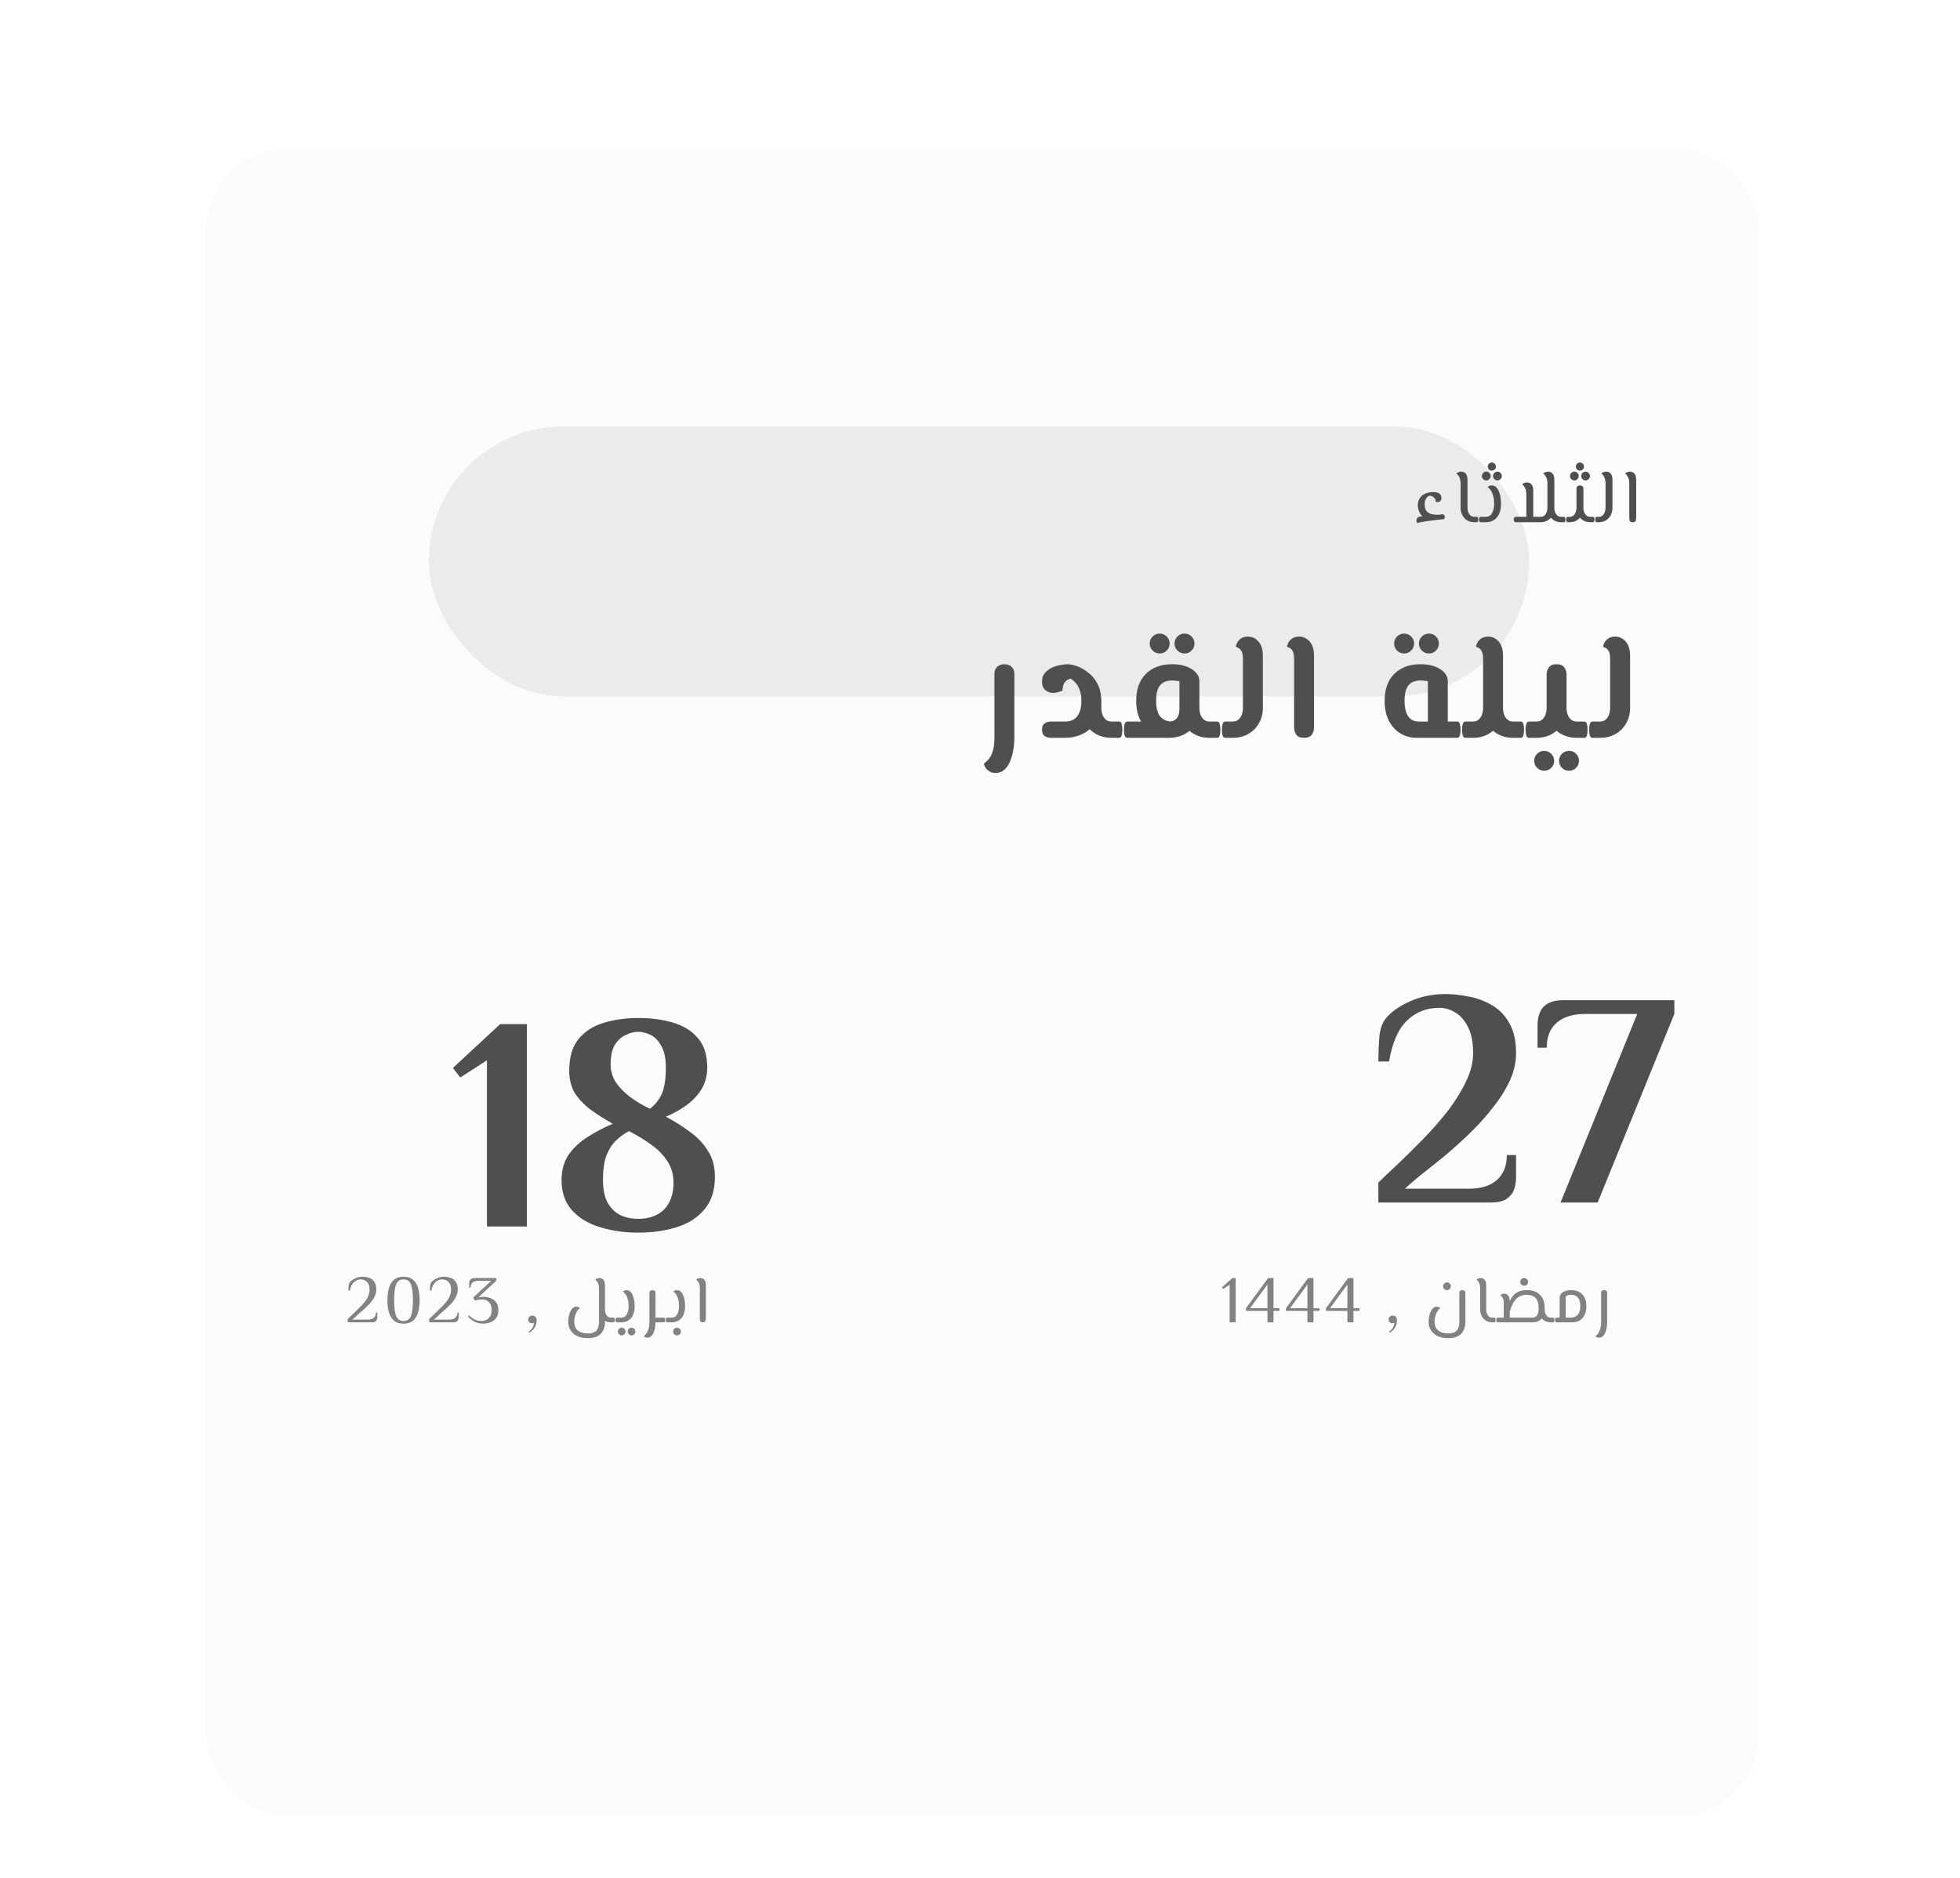 <svg width="409" height="392" viewBox="0 0 409 392" fill="none" xmlns="http://www.w3.org/2000/svg">
<g filter="url(#filter0_d_668_6198)">
<rect x="43" y="31" width="324" height="347.948" rx="17" fill="#FBFBFB"/>
</g>
<g filter="url(#filter1_f_668_6198)">
<rect x="89.488" y="89" width="229.617" height="56.348" rx="28.174" fill="#EBEBEB"/>
</g>
<path d="M207.766 161.328C207.232 161.328 206.784 161.211 206.422 160.976C206.059 160.741 205.782 160.464 205.59 160.144C205.419 159.845 205.334 159.589 205.334 159.376C205.782 159.035 206.166 158.651 206.486 158.224C206.806 157.797 207.051 157.243 207.222 156.56C207.414 155.899 207.51 155.045 207.51 154V140.624C207.51 140.005 207.702 139.525 208.086 139.184C208.491 138.821 208.992 138.64 209.59 138.64C210.208 138.64 210.71 138.821 211.094 139.184C211.478 139.525 211.67 140.005 211.67 140.624V154C211.67 154.939 211.584 155.845 211.414 156.72C211.264 157.595 211.03 158.373 210.71 159.056C210.411 159.76 210.016 160.315 209.526 160.72C209.035 161.125 208.448 161.328 207.766 161.328ZM231.932 154C230.738 154 229.66 153.733 228.7 153.2C227.762 152.667 227.015 151.931 226.46 150.992C225.927 150.053 225.66 148.997 225.66 147.824V146.416H229.82V147.824C229.82 148.251 229.895 148.688 230.044 149.136C230.194 149.563 230.428 149.915 230.748 150.192C231.068 150.469 231.463 150.608 231.932 150.608H233.564V154H231.932ZM219.228 154C218.802 154 218.396 153.883 218.012 153.648C217.628 153.392 217.436 152.944 217.436 152.304C217.436 151.664 217.628 151.227 218.012 150.992C218.396 150.736 218.802 150.608 219.228 150.608H222.3C223.388 150.608 224.22 150.235 224.796 149.488C225.372 148.72 225.66 147.664 225.66 146.32C225.66 145.317 225.522 144.496 225.244 143.856C224.988 143.216 224.668 142.715 224.284 142.352C223.922 141.989 223.58 141.733 223.26 141.584L223.836 141.712C223.623 141.627 223.346 141.648 223.004 141.776C222.684 141.904 222.386 142.16 222.108 142.544C221.852 142.928 221.724 143.472 221.724 144.176C221.49 144.261 221.17 144.357 220.764 144.464C220.38 144.571 220.028 144.624 219.708 144.624C219.154 144.624 218.631 144.432 218.14 144.048C217.671 143.664 217.436 143.067 217.436 142.256C217.436 141.509 217.65 140.901 218.076 140.432C218.503 139.941 219.015 139.568 219.612 139.312C220.231 139.056 220.828 138.885 221.404 138.8C221.98 138.693 222.418 138.64 222.716 138.64C223.292 138.64 223.975 138.779 224.764 139.056C225.554 139.333 226.332 139.781 227.1 140.4C227.89 140.997 228.54 141.797 229.052 142.8C229.564 143.781 229.82 144.997 229.82 146.448C229.82 148.112 229.458 149.509 228.732 150.64C228.028 151.749 227.1 152.592 225.948 153.168C224.818 153.723 223.602 154 222.3 154H219.228ZM233.564 154V150.608C233.799 150.608 233.959 150.768 234.044 151.088C234.151 151.387 234.204 151.792 234.204 152.304C234.204 152.816 234.151 153.232 234.044 153.552C233.959 153.851 233.799 154 233.564 154ZM252.391 154C251.196 154 250.119 153.733 249.159 153.2C248.22 152.667 247.474 151.931 246.919 150.992C246.386 150.053 246.119 148.997 246.119 147.824H250.279C250.279 148.251 250.354 148.688 250.503 149.136C250.652 149.563 250.887 149.915 251.207 150.192C251.527 150.469 251.922 150.608 252.391 150.608H254.023V154H252.391ZM235.175 154V150.608H243.879C244.604 150.608 245.159 150.384 245.543 149.936C245.927 149.488 246.119 148.837 246.119 147.984V142.192C245.97 142.149 245.756 142.117 245.479 142.096C245.202 142.053 244.903 142.032 244.583 142.032C243.474 142.032 242.642 142.363 242.087 143.024C241.532 143.685 241.255 144.773 241.255 146.288C241.255 147.653 241.5 148.688 241.991 149.392C242.503 150.096 243.25 150.501 244.231 150.608L243.815 153.968C242.578 153.84 241.447 153.488 240.423 152.912C239.42 152.315 238.61 151.472 237.991 150.384C237.394 149.275 237.095 147.909 237.095 146.288C237.095 143.877 237.767 142 239.111 140.656C240.476 139.312 242.3 138.64 244.583 138.64C246.268 138.64 247.634 138.981 248.679 139.664C249.746 140.325 250.279 141.168 250.279 142.192V147.984C250.279 149.136 250.002 150.171 249.447 151.088C248.914 151.984 248.167 152.699 247.207 153.232C246.247 153.744 245.138 154 243.879 154H235.175ZM235.175 154C234.962 154 234.802 153.851 234.695 153.552C234.588 153.232 234.535 152.816 234.535 152.304C234.535 151.792 234.588 151.387 234.695 151.088C234.802 150.768 234.962 150.608 235.175 150.608V154ZM254.023 154V150.608C254.258 150.608 254.418 150.768 254.503 151.088C254.61 151.387 254.663 151.792 254.663 152.304C254.663 152.816 254.61 153.232 254.503 153.552C254.418 153.851 254.258 154 254.023 154ZM247.175 136.4C246.62 136.4 246.13 136.197 245.703 135.792C245.298 135.387 245.095 134.896 245.095 134.32C245.095 133.744 245.298 133.253 245.703 132.848C246.13 132.443 246.62 132.24 247.175 132.24C247.772 132.24 248.263 132.443 248.647 132.848C249.052 133.253 249.255 133.744 249.255 134.32C249.255 134.896 249.052 135.387 248.647 135.792C248.263 136.197 247.772 136.4 247.175 136.4ZM241.991 136.4C241.436 136.4 240.946 136.197 240.519 135.792C240.114 135.387 239.911 134.896 239.911 134.32C239.911 133.744 240.114 133.253 240.519 132.848C240.946 132.443 241.436 132.24 241.991 132.24C242.567 132.24 243.058 132.443 243.463 132.848C243.868 133.253 244.071 133.744 244.071 134.32C244.071 134.896 243.868 135.387 243.463 135.792C243.058 136.197 242.567 136.4 241.991 136.4ZM255.619 154V150.608H257.251C257.741 150.608 258.136 150.469 258.435 150.192C258.755 149.915 258.989 149.563 259.139 149.136C259.288 148.688 259.363 148.251 259.363 147.824V137.584C259.363 136.816 259.267 136.261 259.075 135.92C258.883 135.579 258.669 135.355 258.435 135.248C258.2 135.141 258.019 135.056 257.891 134.992C257.891 134.8 257.965 134.544 258.115 134.224C258.285 133.883 258.552 133.573 258.915 133.296C259.299 133.019 259.8 132.88 260.419 132.88C261.059 132.88 261.603 133.051 262.051 133.392C262.52 133.712 262.883 134.16 263.139 134.736C263.395 135.312 263.523 135.973 263.523 136.72V147.824C263.523 148.997 263.245 150.053 262.691 150.992C262.157 151.931 261.421 152.667 260.483 153.2C259.544 153.733 258.467 154 257.251 154H255.619ZM255.619 154C255.405 154 255.245 153.851 255.139 153.552C255.032 153.232 254.979 152.816 254.979 152.304C254.979 151.792 255.032 151.387 255.139 151.088C255.245 150.768 255.405 150.608 255.619 150.608V154ZM272.121 154C271.331 154 270.787 153.776 270.489 153.328C270.19 152.859 270.041 152.357 270.041 151.824V137.584C270.041 136.816 269.945 136.261 269.753 135.92C269.561 135.579 269.347 135.355 269.113 135.248C268.878 135.141 268.697 135.056 268.569 134.992C268.569 134.821 268.643 134.565 268.793 134.224C268.963 133.883 269.23 133.573 269.593 133.296C269.977 133.019 270.489 132.88 271.129 132.88C271.747 132.88 272.281 133.051 272.729 133.392C273.198 133.712 273.561 134.16 273.817 134.736C274.073 135.312 274.201 135.973 274.201 136.72V151.888C274.201 152.379 274.051 152.859 273.753 153.328C273.454 153.776 272.91 154 272.121 154ZM295.653 154C294.415 154 293.285 153.701 292.261 153.104C291.237 152.485 290.426 151.6 289.829 150.448C289.231 149.296 288.933 147.909 288.933 146.288C288.933 143.877 289.605 142 290.949 140.656C292.314 139.312 294.138 138.64 296.421 138.64C298.106 138.64 299.471 138.981 300.517 139.664C301.583 140.325 302.117 141.168 302.117 142.192V154H297.957V142.192C297.807 142.149 297.594 142.117 297.317 142.096C297.039 142.053 296.741 142.032 296.421 142.032C295.311 142.032 294.479 142.363 293.925 143.024C293.37 143.685 293.093 144.773 293.093 146.288C293.093 147.653 293.338 148.72 293.829 149.488C294.341 150.235 295.087 150.608 296.069 150.608H304.133V154H295.653ZM304.133 154V150.608C304.367 150.608 304.527 150.768 304.613 151.088C304.719 151.387 304.773 151.792 304.773 152.304C304.773 152.816 304.719 153.232 304.613 153.552C304.527 153.851 304.367 154 304.133 154ZM298.181 136.4C297.626 136.4 297.135 136.197 296.709 135.792C296.303 135.387 296.101 134.896 296.101 134.32C296.101 133.744 296.303 133.253 296.709 132.848C297.135 132.443 297.626 132.24 298.181 132.24C298.778 132.24 299.269 132.443 299.653 132.848C300.058 133.253 300.261 133.744 300.261 134.32C300.261 134.896 300.058 135.387 299.653 135.792C299.269 136.197 298.778 136.4 298.181 136.4ZM292.997 136.4C292.442 136.4 291.951 136.197 291.525 135.792C291.119 135.387 290.917 134.896 290.917 134.32C290.917 133.744 291.119 133.253 291.525 132.848C291.951 132.443 292.442 132.24 292.997 132.24C293.573 132.24 294.063 132.443 294.469 132.848C294.874 133.253 295.077 133.744 295.077 134.32C295.077 134.896 294.874 135.387 294.469 135.792C294.063 136.197 293.573 136.4 292.997 136.4ZM315.754 154C314.559 154 313.482 153.733 312.522 153.2C311.583 152.667 310.836 151.931 310.282 150.992C309.748 150.053 309.482 148.997 309.482 147.824H313.642C313.642 148.251 313.716 148.688 313.866 149.136C314.015 149.563 314.25 149.915 314.57 150.192C314.89 150.469 315.284 150.608 315.754 150.608H317.386V154H315.754ZM305.738 154V150.608H307.37C307.86 150.608 308.255 150.469 308.554 150.192C308.874 149.915 309.108 149.563 309.258 149.136C309.407 148.688 309.482 148.251 309.482 147.824V137.584C309.482 136.816 309.386 136.261 309.194 135.92C309.002 135.579 308.788 135.355 308.554 135.248C308.319 135.141 308.138 135.056 308.01 134.992C308.01 134.8 308.084 134.544 308.234 134.224C308.404 133.883 308.671 133.573 309.034 133.296C309.418 133.019 309.919 132.88 310.538 132.88C311.178 132.88 311.722 133.051 312.17 133.392C312.639 133.712 313.002 134.16 313.258 134.736C313.514 135.312 313.642 135.973 313.642 136.72V147.824C313.642 148.997 313.364 150.053 312.81 150.992C312.276 151.931 311.54 152.667 310.602 153.2C309.663 153.733 308.586 154 307.37 154H305.738ZM305.738 154C305.524 154 305.364 153.851 305.258 153.552C305.151 153.232 305.098 152.816 305.098 152.304C305.098 151.792 305.151 151.387 305.258 151.088C305.364 150.768 305.524 150.608 305.738 150.608V154ZM317.386 154V150.608C317.62 150.608 317.78 150.768 317.866 151.088C317.972 151.387 318.026 151.792 318.026 152.304C318.026 152.816 317.972 153.232 317.866 153.552C317.78 153.851 317.62 154 317.386 154ZM318.994 154V150.608H320.626C321.116 150.608 321.511 150.469 321.81 150.192C322.13 149.915 322.364 149.563 322.514 149.136C322.663 148.688 322.738 148.251 322.738 147.824V140.752C322.738 140.261 322.887 139.792 323.186 139.344C323.484 138.875 324.028 138.64 324.818 138.64C325.607 138.64 326.151 138.875 326.45 139.344C326.748 139.792 326.898 140.261 326.898 140.752V147.824C326.898 148.997 326.62 150.053 326.066 150.992C325.532 151.931 324.796 152.667 323.858 153.2C322.919 153.733 321.842 154 320.626 154H318.994ZM329.01 154C327.815 154 326.738 153.733 325.778 153.2C324.839 152.667 324.092 151.931 323.538 150.992C323.004 150.053 322.738 148.997 322.738 147.824H326.898C326.898 148.251 326.972 148.688 327.122 149.136C327.271 149.563 327.506 149.915 327.826 150.192C328.146 150.469 328.54 150.608 329.01 150.608H330.642V154H329.01ZM330.642 154V150.608C330.876 150.608 331.036 150.768 331.122 151.088C331.228 151.387 331.282 151.792 331.282 152.304C331.282 152.816 331.228 153.232 331.122 153.552C331.036 153.851 330.876 154 330.642 154ZM318.994 154C318.78 154 318.62 153.851 318.514 153.552C318.407 153.232 318.354 152.816 318.354 152.304C318.354 151.792 318.407 151.387 318.514 151.088C318.62 150.768 318.78 150.608 318.994 150.608V154ZM327.41 160.88C326.855 160.88 326.364 160.677 325.938 160.272C325.532 159.867 325.33 159.376 325.33 158.8C325.33 158.224 325.532 157.733 325.938 157.328C326.364 156.923 326.855 156.72 327.41 156.72C328.007 156.72 328.498 156.923 328.882 157.328C329.287 157.733 329.49 158.224 329.49 158.8C329.49 159.376 329.287 159.867 328.882 160.272C328.498 160.677 328.007 160.88 327.41 160.88ZM322.226 160.88C321.671 160.88 321.18 160.677 320.754 160.272C320.348 159.867 320.146 159.376 320.146 158.8C320.146 158.224 320.348 157.733 320.754 157.328C321.18 156.923 321.671 156.72 322.226 156.72C322.802 156.72 323.292 156.923 323.698 157.328C324.103 157.733 324.306 158.224 324.306 158.8C324.306 159.376 324.103 159.867 323.698 160.272C323.292 160.677 322.802 160.88 322.226 160.88ZM332.25 154V150.608H333.882C334.373 150.608 334.767 150.469 335.066 150.192C335.386 149.915 335.621 149.563 335.77 149.136C335.919 148.688 335.994 148.251 335.994 147.824V137.584C335.994 136.816 335.898 136.261 335.706 135.92C335.514 135.579 335.301 135.355 335.066 135.248C334.831 135.141 334.65 135.056 334.522 134.992C334.522 134.8 334.597 134.544 334.746 134.224C334.917 133.883 335.183 133.573 335.546 133.296C335.93 133.019 336.431 132.88 337.05 132.88C337.69 132.88 338.234 133.051 338.682 133.392C339.151 133.712 339.514 134.16 339.77 134.736C340.026 135.312 340.154 135.973 340.154 136.72V147.824C340.154 148.997 339.877 150.053 339.322 150.992C338.789 151.931 338.053 152.667 337.114 153.2C336.175 153.733 335.098 154 333.882 154H332.25ZM332.25 154C332.037 154 331.877 153.851 331.77 153.552C331.663 153.232 331.61 152.816 331.61 152.304C331.61 151.792 331.663 151.387 331.77 151.088C331.877 150.768 332.037 150.608 332.25 150.608V154Z" fill="#4F4F4F"/>
<path d="M295.785 109.208C295.582 108.92 295.513 108.669 295.577 108.456C295.641 108.232 295.774 108.061 295.977 107.944C296.19 107.827 296.42 107.784 296.665 107.816C296.91 107.837 297.118 107.96 297.289 108.184L297.113 108.04C296.964 107.955 296.788 107.789 296.585 107.544C296.393 107.288 296.222 106.979 296.073 106.616C295.934 106.243 295.865 105.843 295.865 105.416C295.865 105.032 295.934 104.675 296.073 104.344C296.222 104.013 296.43 103.725 296.697 103.48C296.964 103.235 297.294 103.048 297.689 102.92C298.084 102.781 298.526 102.712 299.017 102.712C299.561 102.712 299.956 102.781 300.201 102.92C300.457 103.059 300.617 103.224 300.681 103.416C300.756 103.597 300.793 103.752 300.793 103.88C300.793 104.2 300.713 104.435 300.553 104.584C300.393 104.723 300.212 104.797 300.009 104.808C299.817 104.819 299.673 104.781 299.577 104.696C299.588 104.408 299.513 104.173 299.353 103.992C299.204 103.8 299.022 103.661 298.809 103.576C298.596 103.48 298.398 103.432 298.217 103.432H298.505C298.345 103.432 298.169 103.496 297.977 103.624C297.796 103.752 297.636 103.949 297.497 104.216C297.358 104.483 297.289 104.84 297.289 105.288C297.289 105.885 297.417 106.344 297.673 106.664C297.94 106.973 298.27 107.181 298.665 107.288C299.06 107.395 299.444 107.448 299.817 107.448C300.062 107.448 300.281 107.437 300.473 107.416C300.665 107.384 300.804 107.357 300.889 107.336C301.113 107.336 301.268 107.389 301.353 107.496C301.449 107.603 301.497 107.725 301.497 107.864C301.508 107.992 301.481 108.109 301.417 108.216C301.364 108.323 301.294 108.376 301.209 108.376C300.846 108.408 300.462 108.445 300.057 108.488C299.662 108.531 299.268 108.579 298.873 108.632C298.489 108.675 298.121 108.723 297.769 108.776C297.417 108.829 297.097 108.883 296.809 108.936C296.521 108.979 296.286 109.021 296.105 109.064C295.934 109.117 295.828 109.165 295.785 109.208ZM307.652 109C307.097 109 306.601 108.872 306.164 108.616C305.737 108.349 305.401 107.992 305.156 107.544C304.911 107.085 304.788 106.568 304.788 105.992V100.808C304.788 100.477 304.74 100.179 304.644 99.912C304.559 99.645 304.447 99.421 304.308 99.24C304.169 99.059 304.036 98.925 303.908 98.84C303.951 98.787 304.02 98.728 304.116 98.664C304.223 98.6 304.351 98.547 304.5 98.504C304.649 98.461 304.804 98.44 304.964 98.44C305.167 98.44 305.364 98.493 305.556 98.6C305.748 98.696 305.908 98.872 306.036 99.128C306.164 99.384 306.228 99.747 306.228 100.216V105.992C306.228 106.291 306.276 106.584 306.372 106.872C306.479 107.16 306.639 107.4 306.852 107.592C307.065 107.784 307.332 107.88 307.652 107.88H308.148V109H307.652ZM308.148 109V107.88C308.276 107.88 308.361 107.928 308.404 108.024C308.447 108.12 308.468 108.259 308.468 108.44C308.468 108.611 308.447 108.749 308.404 108.856C308.361 108.952 308.276 109 308.148 109ZM308.955 109V107.88H310.027C310.368 107.88 310.651 107.8 310.875 107.64C311.099 107.48 311.27 107.277 311.387 107.032C311.515 106.787 311.606 106.531 311.659 106.264C311.723 105.997 311.76 105.757 311.771 105.544C311.782 105.32 311.787 105.16 311.787 105.064C311.787 104.776 311.76 104.435 311.707 104.04C311.654 103.645 311.531 103.235 311.339 102.808C311.158 102.381 310.854 101.992 310.427 101.64C310.48 101.587 310.544 101.539 310.619 101.496C310.704 101.443 310.8 101.4 310.907 101.368C311.014 101.336 311.136 101.32 311.275 101.32C311.648 101.32 311.958 101.443 312.203 101.688C312.459 101.933 312.662 102.253 312.811 102.648C312.96 103.032 313.067 103.443 313.131 103.88C313.195 104.317 313.227 104.723 313.227 105.096C313.227 106.323 312.944 107.283 312.379 107.976C311.814 108.659 311.03 109 310.027 109H308.955ZM308.955 109C308.827 109 308.742 108.952 308.699 108.856C308.656 108.749 308.635 108.611 308.635 108.44C308.635 108.259 308.656 108.12 308.699 108.024C308.742 107.928 308.827 107.88 308.955 107.88V109ZM312.475 100.28C312.23 100.28 312.016 100.189 311.835 100.008C311.654 99.827 311.563 99.608 311.563 99.352C311.563 99.107 311.654 98.893 311.835 98.712C312.016 98.531 312.23 98.44 312.475 98.44C312.731 98.44 312.944 98.531 313.115 98.712C313.296 98.893 313.387 99.107 313.387 99.352C313.387 99.608 313.296 99.827 313.115 100.008C312.944 100.189 312.731 100.28 312.475 100.28ZM310.139 100.28C309.894 100.28 309.68 100.189 309.499 100.008C309.318 99.827 309.227 99.608 309.227 99.352C309.227 99.107 309.318 98.893 309.499 98.712C309.68 98.531 309.894 98.44 310.139 98.44C310.395 98.44 310.608 98.531 310.779 98.712C310.96 98.893 311.051 99.107 311.051 99.352C311.051 99.608 310.96 99.827 310.779 100.008C310.608 100.189 310.395 100.28 310.139 100.28ZM311.307 98.232C311.072 98.232 310.87 98.152 310.699 97.992C310.539 97.821 310.459 97.619 310.459 97.384C310.459 97.149 310.539 96.952 310.699 96.792C310.87 96.621 311.072 96.536 311.307 96.536C311.542 96.536 311.739 96.621 311.899 96.792C312.07 96.952 312.155 97.149 312.155 97.384C312.155 97.619 312.07 97.821 311.899 97.992C311.739 98.152 311.542 98.232 311.307 98.232ZM325.771 109C325.217 109 324.721 108.872 324.283 108.616C323.857 108.349 323.521 107.992 323.275 107.544C323.03 107.085 322.907 106.568 322.907 105.992H324.347C324.347 106.291 324.395 106.584 324.491 106.872C324.598 107.16 324.758 107.4 324.971 107.592C325.185 107.784 325.451 107.88 325.771 107.88H326.347V109H325.771ZM316.315 109C316.145 109 316.027 108.936 315.963 108.808C315.899 108.68 315.867 108.557 315.867 108.44C315.867 108.323 315.899 108.2 315.963 108.072C316.027 107.944 316.145 107.88 316.315 107.88H321.483C321.814 107.88 322.081 107.784 322.283 107.592C322.497 107.4 322.651 107.16 322.747 106.872C322.854 106.584 322.907 106.291 322.907 105.992V100.808C322.907 100.477 322.859 100.179 322.763 99.912C322.678 99.645 322.566 99.421 322.427 99.24C322.289 99.059 322.155 98.925 322.027 98.84C322.07 98.787 322.139 98.728 322.235 98.664C322.342 98.6 322.465 98.547 322.603 98.504C322.753 98.461 322.907 98.44 323.067 98.44C323.27 98.44 323.467 98.493 323.659 98.6C323.862 98.696 324.027 98.872 324.155 99.128C324.283 99.384 324.347 99.747 324.347 100.216V105.992C324.347 106.568 324.225 107.085 323.979 107.544C323.734 107.992 323.398 108.349 322.971 108.616C322.545 108.872 322.049 109 321.483 109H316.315ZM318.507 107.88V103.064C318.507 102.733 318.459 102.435 318.363 102.168C318.278 101.901 318.166 101.677 318.027 101.496C317.889 101.315 317.755 101.181 317.627 101.096C317.67 101.043 317.739 100.984 317.835 100.92C317.942 100.856 318.065 100.803 318.203 100.76C318.353 100.717 318.507 100.696 318.667 100.696C318.87 100.696 319.067 100.749 319.259 100.856C319.462 100.952 319.627 101.128 319.755 101.384C319.883 101.64 319.947 102.003 319.947 102.472V107.88H318.507ZM326.347 109V107.88C326.475 107.88 326.561 107.928 326.603 108.024C326.646 108.12 326.667 108.259 326.667 108.44C326.667 108.611 326.646 108.749 326.603 108.856C326.561 108.952 326.475 109 326.347 109ZM327.149 109V107.88H327.549C327.879 107.88 328.146 107.784 328.349 107.592C328.562 107.4 328.717 107.16 328.813 106.872C328.919 106.584 328.973 106.291 328.973 105.992V102.024C328.973 101.757 329.042 101.576 329.181 101.48C329.319 101.373 329.49 101.32 329.693 101.32C329.895 101.32 330.066 101.373 330.205 101.48C330.343 101.576 330.413 101.757 330.413 102.024V105.992C330.413 106.568 330.29 107.085 330.045 107.544C329.799 107.992 329.463 108.349 329.037 108.616C328.61 108.872 328.114 109 327.549 109H327.149ZM331.837 109C331.282 109 330.786 108.872 330.349 108.616C329.922 108.349 329.586 107.992 329.341 107.544C329.095 107.085 328.973 106.568 328.973 105.992H330.413C330.413 106.291 330.461 106.584 330.557 106.872C330.663 107.16 330.823 107.4 331.037 107.592C331.25 107.784 331.517 107.88 331.837 107.88H332.413V109H331.837ZM332.413 109V107.88C332.541 107.88 332.626 107.928 332.669 108.024C332.711 108.12 332.733 108.259 332.733 108.44C332.733 108.611 332.711 108.749 332.669 108.856C332.626 108.952 332.541 109 332.413 109ZM327.149 109C327.021 109 326.935 108.952 326.893 108.856C326.85 108.749 326.829 108.611 326.829 108.44C326.829 108.259 326.85 108.12 326.893 108.024C326.935 107.928 327.021 107.88 327.149 107.88V109ZM330.861 100.28C330.615 100.28 330.402 100.189 330.221 100.008C330.039 99.827 329.949 99.608 329.949 99.352C329.949 99.107 330.039 98.893 330.221 98.712C330.402 98.531 330.615 98.44 330.861 98.44C331.117 98.44 331.33 98.531 331.501 98.712C331.682 98.893 331.773 99.107 331.773 99.352C331.773 99.608 331.682 99.827 331.501 100.008C331.33 100.189 331.117 100.28 330.861 100.28ZM328.525 100.28C328.279 100.28 328.066 100.189 327.885 100.008C327.703 99.827 327.613 99.608 327.613 99.352C327.613 99.107 327.703 98.893 327.885 98.712C328.066 98.531 328.279 98.44 328.525 98.44C328.781 98.44 328.994 98.531 329.165 98.712C329.346 98.893 329.437 99.107 329.437 99.352C329.437 99.608 329.346 99.827 329.165 100.008C328.994 100.189 328.781 100.28 328.525 100.28ZM329.693 98.232C329.458 98.232 329.255 98.152 329.085 97.992C328.925 97.821 328.845 97.619 328.845 97.384C328.845 97.149 328.925 96.952 329.085 96.792C329.255 96.621 329.458 96.536 329.693 96.536C329.927 96.536 330.125 96.621 330.285 96.792C330.455 96.952 330.541 97.149 330.541 97.384C330.541 97.619 330.455 97.821 330.285 97.992C330.125 98.152 329.927 98.232 329.693 98.232ZM333.214 109V107.88H333.614C333.945 107.88 334.212 107.784 334.414 107.592C334.628 107.4 334.782 107.16 334.878 106.872C334.985 106.584 335.038 106.291 335.038 105.992V100.808C335.038 100.477 334.99 100.179 334.894 99.912C334.809 99.645 334.697 99.421 334.558 99.24C334.42 99.059 334.286 98.925 334.158 98.84C334.201 98.787 334.27 98.728 334.366 98.664C334.473 98.6 334.596 98.547 334.734 98.504C334.884 98.461 335.038 98.44 335.198 98.44C335.401 98.44 335.598 98.493 335.79 98.6C335.993 98.696 336.158 98.872 336.286 99.128C336.414 99.384 336.478 99.747 336.478 100.216V105.992C336.478 106.568 336.356 107.085 336.11 107.544C335.865 107.992 335.529 108.349 335.102 108.616C334.676 108.872 334.18 109 333.614 109H333.214ZM333.214 109C333.086 109 333.001 108.952 332.958 108.856C332.916 108.749 332.894 108.611 332.894 108.44C332.894 108.259 332.916 108.12 332.958 108.024C333.001 107.928 333.086 107.88 333.214 107.88V109ZM340.695 109C340.354 109 340.151 108.899 340.087 108.696C340.023 108.493 339.991 108.253 339.991 107.976V100.808C339.991 100.477 339.943 100.179 339.847 99.912C339.762 99.645 339.65 99.421 339.511 99.24C339.373 99.059 339.239 98.925 339.111 98.84C339.154 98.787 339.223 98.728 339.319 98.664C339.426 98.6 339.554 98.547 339.703 98.504C339.853 98.461 340.007 98.44 340.167 98.44C340.37 98.44 340.567 98.493 340.759 98.6C340.951 98.696 341.111 98.872 341.239 99.128C341.367 99.384 341.431 99.747 341.431 100.216V107.976C341.431 108.253 341.394 108.493 341.319 108.696C341.245 108.899 341.037 109 340.695 109Z" fill="#4F4F4F"/>
<path d="M101.616 256V221.312L96.048 224.896L94.512 222.912L104.368 213.76H109.936V256H101.616ZM133.184 257.28C130.282 257.28 127.616 256.896 125.184 256.128C122.752 255.403 120.81 254.229 119.36 252.608C117.909 250.987 117.184 248.875 117.184 246.272C117.184 244.224 117.674 242.475 118.656 241.024C119.68 239.573 121.002 238.336 122.624 237.312C124.288 236.245 126.037 235.328 127.872 234.56C126.208 233.621 124.693 232.661 123.328 231.68C121.962 230.656 120.853 229.504 120 228.224C119.189 226.901 118.784 225.323 118.784 223.488C118.784 220.672 119.424 218.475 120.704 216.896C122.026 215.275 123.776 214.144 125.952 213.504C128.17 212.821 130.581 212.48 133.184 212.48C135.829 212.48 138.24 212.8 140.416 213.44C142.592 214.08 144.32 215.147 145.6 216.64C146.922 218.133 147.583 220.203 147.583 222.848C147.583 224.469 147.2 225.941 146.432 227.264C145.664 228.544 144.618 229.675 143.296 230.656C142.016 231.595 140.565 232.405 138.944 233.088C140.736 234.027 142.4 235.072 143.936 236.224C145.514 237.333 146.773 238.656 147.712 240.192C148.693 241.685 149.184 243.499 149.184 245.632C149.184 248.448 148.458 250.709 147.007 252.416C145.6 254.123 143.68 255.36 141.248 256.128C138.858 256.896 136.17 257.28 133.184 257.28ZM133.184 254.4C134.634 254.4 135.914 254.123 137.024 253.568C138.133 253.013 138.986 252.181 139.584 251.072C140.224 249.92 140.544 248.533 140.544 246.912C140.544 245.163 140.117 243.648 139.264 242.368C138.41 241.045 137.28 239.893 135.872 238.912C134.464 237.888 132.928 236.949 131.264 236.096C130.197 236.651 129.237 237.355 128.384 238.208C127.573 239.061 126.933 240.128 126.464 241.408C126.037 242.688 125.824 244.309 125.824 246.272C125.824 248.149 126.122 249.685 126.72 250.88C127.36 252.075 128.234 252.971 129.344 253.568C130.453 254.123 131.733 254.4 133.184 254.4ZM135.616 231.424C136.725 230.571 137.557 229.525 138.112 228.288C138.666 227.008 138.944 225.195 138.944 222.848C138.944 220.885 138.624 219.371 137.984 218.304C137.386 217.195 136.64 216.427 135.744 216C134.848 215.573 133.994 215.36 133.184 215.36C132.373 215.36 131.52 215.573 130.624 216C129.728 216.384 128.96 217.067 128.32 218.048C127.722 219.029 127.424 220.416 127.424 222.208C127.424 223.531 127.786 224.768 128.512 225.92C129.28 227.029 130.282 228.053 131.52 228.992C132.8 229.931 134.165 230.741 135.616 231.424Z" fill="#4F4F4F"/>
<path d="M287.624 251V246.84C288.691 245.773 290.056 244.472 291.72 242.936C293.384 241.357 295.112 239.651 296.904 237.816C298.739 235.939 300.445 233.997 302.024 231.992C303.603 229.944 304.883 227.896 305.864 225.848C306.888 223.8 307.4 221.795 307.4 219.832C307.4 217.613 307.059 215.821 306.376 214.456C305.693 213.048 304.819 212.024 303.752 211.384C302.685 210.701 301.555 210.36 300.36 210.36C297.672 210.36 295.411 211.256 293.576 213.048C291.741 214.84 290.504 217.677 289.864 221.56H287.624C287.624 219.939 287.688 218.296 287.816 216.632C287.944 214.925 288.392 213.581 289.16 212.6C290.312 211.192 291.997 209.997 294.216 209.016C296.477 207.992 298.952 207.48 301.64 207.48C303.133 207.48 304.712 207.651 306.376 207.992C308.083 208.291 309.683 208.867 311.176 209.72C312.712 210.573 313.949 211.811 314.888 213.432C315.869 215.053 316.36 217.187 316.36 219.832C316.36 221.837 315.891 223.821 314.952 225.784C314.013 227.747 312.776 229.667 311.24 231.544C309.747 233.421 308.104 235.213 306.312 236.92C304.52 238.627 302.749 240.205 301 241.656C299.251 243.064 297.672 244.323 296.264 245.432C294.899 246.541 293.875 247.437 293.192 248.12H306.44C309 248.12 310.963 247.523 312.328 246.328C313.736 245.091 314.44 243.341 314.44 241.08H316.36V245.88C316.36 246.733 316.211 247.565 315.912 248.376C315.613 249.144 315.08 249.784 314.312 250.296C313.544 250.765 312.413 251 310.92 251H287.624ZM325.644 251L341.644 211.64H330.764C328.204 211.64 326.22 212.259 324.812 213.496C323.447 214.691 322.764 216.419 322.764 218.68H320.844V213.88C320.844 213.027 320.993 212.216 321.292 211.448C321.591 210.637 322.124 209.997 322.892 209.528C323.703 209.016 324.833 208.76 326.284 208.76H349.388V211.64L333.388 251H325.644Z" fill="#4F4F4F"/>
<path d="M72.569 276V275.3C73.157 274.731 73.689 274.217 74.165 273.76C74.651 273.303 75.075 272.883 75.439 272.5C75.803 272.117 76.111 271.749 76.363 271.394C76.615 271.039 76.802 270.68 76.923 270.316C77.054 269.952 77.119 269.56 77.119 269.14C77.119 268.673 77.035 268.286 76.867 267.978C76.699 267.661 76.475 267.427 76.195 267.278C75.925 267.119 75.626 267.04 75.299 267.04C74.739 267.04 74.249 267.245 73.829 267.656C73.409 268.057 73.129 268.645 72.989 269.42H72.709C72.709 269.065 72.723 268.729 72.751 268.412C72.779 268.085 72.877 267.815 73.045 267.6C73.297 267.292 73.666 267.031 74.151 266.816C74.637 266.592 75.159 266.48 75.719 266.48C75.999 266.48 76.298 266.517 76.615 266.592C76.942 266.657 77.25 266.783 77.539 266.97C77.829 267.157 78.062 267.427 78.239 267.782C78.426 268.127 78.519 268.58 78.519 269.14C78.519 269.541 78.454 269.919 78.323 270.274C78.202 270.619 78.029 270.955 77.805 271.282C77.581 271.609 77.315 271.935 77.007 272.262C76.699 272.579 76.359 272.906 75.985 273.242C75.621 273.569 75.229 273.914 74.809 274.278C74.399 274.642 73.979 275.029 73.549 275.44H76.699C77.259 275.44 77.689 275.319 77.987 275.076C78.295 274.833 78.449 274.465 78.449 273.97H78.729V274.88C78.729 275.067 78.697 275.249 78.631 275.426C78.566 275.594 78.449 275.734 78.281 275.846C78.113 275.949 77.866 276 77.539 276H72.569ZM84.207 276.28C83.395 276.28 82.742 276.079 82.247 275.678C81.752 275.267 81.393 274.693 81.169 273.956C80.954 273.219 80.847 272.36 80.847 271.38C80.847 270.391 80.954 269.532 81.169 268.804C81.393 268.067 81.752 267.497 82.247 267.096C82.742 266.685 83.395 266.48 84.207 266.48C85.028 266.48 85.682 266.685 86.167 267.096C86.662 267.497 87.016 268.067 87.231 268.804C87.455 269.532 87.567 270.391 87.567 271.38C87.567 272.36 87.455 273.219 87.231 273.956C87.016 274.693 86.662 275.267 86.167 275.678C85.682 276.079 85.028 276.28 84.207 276.28ZM84.207 275.72C84.972 275.72 85.49 275.365 85.761 274.656C86.032 273.937 86.167 272.845 86.167 271.38C86.167 269.905 86.032 268.813 85.761 268.104C85.49 267.395 84.972 267.04 84.207 267.04C83.442 267.04 82.924 267.395 82.653 268.104C82.382 268.813 82.247 269.905 82.247 271.38C82.247 272.845 82.382 273.937 82.653 274.656C82.924 275.365 83.442 275.72 84.207 275.72ZM89.569 276V275.3C90.157 274.731 90.689 274.217 91.165 273.76C91.65 273.303 92.075 272.883 92.439 272.5C92.803 272.117 93.111 271.749 93.363 271.394C93.615 271.039 93.802 270.68 93.923 270.316C94.054 269.952 94.119 269.56 94.119 269.14C94.119 268.673 94.035 268.286 93.867 267.978C93.699 267.661 93.475 267.427 93.195 267.278C92.924 267.119 92.626 267.04 92.299 267.04C91.739 267.04 91.249 267.245 90.829 267.656C90.409 268.057 90.129 268.645 89.989 269.42H89.709C89.709 269.065 89.723 268.729 89.751 268.412C89.779 268.085 89.877 267.815 90.045 267.6C90.297 267.292 90.666 267.031 91.151 266.816C91.636 266.592 92.159 266.48 92.719 266.48C92.999 266.48 93.298 266.517 93.615 266.592C93.942 266.657 94.25 266.783 94.539 266.97C94.828 267.157 95.062 267.427 95.239 267.782C95.426 268.127 95.519 268.58 95.519 269.14C95.519 269.541 95.454 269.919 95.323 270.274C95.202 270.619 95.029 270.955 94.805 271.282C94.581 271.609 94.315 271.935 94.007 272.262C93.699 272.579 93.358 272.906 92.985 273.242C92.621 273.569 92.229 273.914 91.809 274.278C91.398 274.642 90.978 275.029 90.549 275.44H93.699C94.259 275.44 94.688 275.319 94.987 275.076C95.295 274.833 95.449 274.465 95.449 273.97H95.729V274.88C95.729 275.067 95.696 275.249 95.631 275.426C95.566 275.594 95.449 275.734 95.281 275.846C95.113 275.949 94.866 276 94.539 276H89.569ZM100.843 276.28C100.376 276.28 99.951 276.219 99.569 276.098C99.195 275.977 98.85 275.804 98.533 275.58C98.225 275.356 97.94 275.09 97.679 274.782L97.903 274.53C98.257 274.922 98.645 275.221 99.065 275.426C99.485 275.622 99.961 275.72 100.493 275.72C100.866 275.72 101.211 275.641 101.529 275.482C101.846 275.314 102.103 275.062 102.299 274.726C102.495 274.39 102.593 273.951 102.593 273.41C102.593 272.915 102.499 272.509 102.313 272.192C102.126 271.875 101.893 271.637 101.613 271.478C101.333 271.319 101.053 271.24 100.773 271.24C100.493 271.24 100.269 271.249 100.101 271.268C99.933 271.277 99.774 271.296 99.625 271.324C99.485 271.352 99.307 271.394 99.093 271.45L98.729 270.862L102.523 267.32H99.933C99.373 267.32 98.939 267.441 98.631 267.684C98.332 267.927 98.183 268.295 98.183 268.79H97.903V267.88C97.903 267.693 97.935 267.516 98.001 267.348C98.066 267.171 98.183 267.031 98.351 266.928C98.528 266.816 98.775 266.76 99.093 266.76H103.545V267.32L99.793 270.82C100.035 270.755 100.283 270.717 100.535 270.708C100.796 270.689 100.969 270.68 101.053 270.68C101.258 270.68 101.524 270.717 101.851 270.792C102.177 270.857 102.504 270.988 102.831 271.184C103.157 271.38 103.433 271.655 103.657 272.01C103.881 272.365 103.993 272.831 103.993 273.41C103.993 274.026 103.881 274.525 103.657 274.908C103.433 275.281 103.148 275.571 102.803 275.776C102.467 275.972 102.121 276.103 101.767 276.168C101.412 276.243 101.104 276.28 100.843 276.28ZM110.437 278.17L110.297 277.96C110.539 277.801 110.74 277.629 110.899 277.442C111.067 277.255 111.193 277.05 111.277 276.826C111.37 276.602 111.417 276.35 111.417 276.07C111.379 276.098 111.319 276.126 111.235 276.154C111.151 276.191 111.071 276.21 110.997 276.21C110.782 276.21 110.6 276.135 110.451 275.986C110.301 275.837 110.227 275.655 110.227 275.44C110.227 275.197 110.306 274.997 110.465 274.838C110.623 274.679 110.824 274.6 111.067 274.6C111.347 274.6 111.566 274.684 111.725 274.852C111.893 275.02 111.977 275.263 111.977 275.58C111.977 276.177 111.841 276.686 111.571 277.106C111.309 277.535 110.931 277.89 110.437 278.17ZM127.493 276C127.008 276 126.574 275.888 126.191 275.664C125.818 275.431 125.524 275.118 125.309 274.726C125.094 274.325 124.987 273.872 124.987 273.368H126.247C126.247 273.629 126.289 273.886 126.373 274.138C126.466 274.39 126.606 274.6 126.793 274.768C126.98 274.936 127.213 275.02 127.493 275.02H127.997V276H127.493ZM122.663 279.304C121.786 279.304 121.039 279.155 120.423 278.856C119.816 278.557 119.354 278.147 119.037 277.624C118.729 277.111 118.575 276.537 118.575 275.902C118.575 275.669 118.598 275.379 118.645 275.034C118.701 274.679 118.79 274.329 118.911 273.984C119.042 273.629 119.214 273.335 119.429 273.102C119.653 272.859 119.938 272.738 120.283 272.738C120.404 272.738 120.512 272.752 120.605 272.78C120.698 272.808 120.778 272.845 120.843 272.892C120.918 272.929 120.978 272.971 121.025 273.018C120.689 273.298 120.437 273.611 120.269 273.956C120.101 274.301 119.984 274.637 119.919 274.964C119.863 275.281 119.835 275.561 119.835 275.804C119.835 276.691 120.092 277.33 120.605 277.722C121.128 278.123 121.809 278.324 122.649 278.324C123.47 278.324 124.063 278.133 124.427 277.75C124.8 277.377 124.987 276.751 124.987 275.874V268.832C124.987 268.543 124.945 268.281 124.861 268.048C124.786 267.815 124.688 267.619 124.567 267.46C124.446 267.301 124.329 267.185 124.217 267.11C124.254 267.063 124.315 267.012 124.399 266.956C124.492 266.9 124.6 266.853 124.721 266.816C124.852 266.779 124.987 266.76 125.127 266.76C125.304 266.76 125.477 266.807 125.645 266.9C125.822 266.984 125.967 267.138 126.079 267.362C126.191 267.586 126.247 267.903 126.247 268.314V275.874C126.247 276.919 125.962 277.75 125.393 278.366C124.824 278.991 123.914 279.304 122.663 279.304ZM127.997 276V275.02C128.109 275.02 128.184 275.062 128.221 275.146C128.258 275.23 128.277 275.351 128.277 275.51C128.277 275.659 128.258 275.781 128.221 275.874C128.184 275.958 128.109 276 127.997 276ZM128.701 276V275.02H129.639C129.937 275.02 130.185 274.95 130.381 274.81C130.577 274.67 130.726 274.493 130.829 274.278C130.941 274.063 131.02 273.839 131.067 273.606C131.123 273.373 131.155 273.163 131.165 272.976C131.174 272.78 131.179 272.64 131.179 272.556C131.179 272.304 131.155 272.005 131.109 271.66C131.062 271.315 130.955 270.955 130.787 270.582C130.628 270.209 130.362 269.868 129.989 269.56C130.035 269.513 130.091 269.471 130.157 269.434C130.231 269.387 130.315 269.35 130.409 269.322C130.502 269.294 130.609 269.28 130.731 269.28C131.057 269.28 131.328 269.387 131.543 269.602C131.767 269.817 131.944 270.097 132.075 270.442C132.205 270.778 132.299 271.137 132.355 271.52C132.411 271.903 132.439 272.257 132.439 272.584C132.439 273.657 132.191 274.497 131.697 275.104C131.202 275.701 130.516 276 129.639 276H128.701ZM128.701 276C128.589 276 128.514 275.958 128.477 275.874C128.439 275.781 128.421 275.659 128.421 275.51C128.421 275.351 128.439 275.23 128.477 275.146C128.514 275.062 128.589 275.02 128.701 275.02V276ZM131.781 278.73C131.566 278.73 131.379 278.651 131.221 278.492C131.062 278.333 130.983 278.147 130.983 277.932C130.983 277.708 131.062 277.517 131.221 277.358C131.379 277.199 131.566 277.12 131.781 277.12C132.005 277.12 132.191 277.199 132.341 277.358C132.499 277.517 132.579 277.708 132.579 277.932C132.579 278.147 132.499 278.333 132.341 278.492C132.191 278.651 132.005 278.73 131.781 278.73ZM129.737 278.73C129.522 278.73 129.335 278.651 129.177 278.492C129.018 278.333 128.939 278.147 128.939 277.932C128.939 277.708 129.018 277.517 129.177 277.358C129.335 277.199 129.522 277.12 129.737 277.12C129.961 277.12 130.147 277.199 130.297 277.358C130.455 277.517 130.535 277.708 130.535 277.932C130.535 278.147 130.455 278.333 130.297 278.492C130.147 278.651 129.961 278.73 129.737 278.73ZM136.779 276V275.02H138.515V276H136.779ZM135.071 279.206C134.95 279.206 134.843 279.192 134.749 279.164C134.656 279.136 134.572 279.099 134.497 279.052C134.432 279.005 134.376 278.963 134.329 278.926C134.703 278.609 134.969 278.273 135.127 277.918C135.295 277.563 135.403 277.213 135.449 276.868C135.496 276.532 135.519 276.243 135.519 276V269.896C135.519 269.663 135.58 269.504 135.701 269.42C135.823 269.327 135.972 269.28 136.149 269.28C136.327 269.28 136.476 269.327 136.597 269.42C136.719 269.504 136.779 269.663 136.779 269.896V276C136.779 276.327 136.751 276.677 136.695 277.05C136.639 277.423 136.546 277.773 136.415 278.1C136.285 278.427 136.107 278.693 135.883 278.898C135.669 279.103 135.398 279.206 135.071 279.206ZM138.515 276V275.02C138.627 275.02 138.702 275.062 138.739 275.146C138.777 275.23 138.795 275.351 138.795 275.51C138.795 275.659 138.777 275.781 138.739 275.874C138.702 275.958 138.627 276 138.515 276ZM139.22 276V275.02H140.158C140.457 275.02 140.704 274.95 140.9 274.81C141.096 274.67 141.245 274.493 141.348 274.278C141.46 274.063 141.539 273.839 141.586 273.606C141.642 273.373 141.675 273.163 141.684 272.976C141.693 272.78 141.698 272.64 141.698 272.556C141.698 272.304 141.675 272.005 141.628 271.66C141.581 271.315 141.474 270.955 141.306 270.582C141.147 270.209 140.881 269.868 140.508 269.56C140.555 269.513 140.611 269.471 140.676 269.434C140.751 269.387 140.835 269.35 140.928 269.322C141.021 269.294 141.129 269.28 141.25 269.28C141.577 269.28 141.847 269.387 142.062 269.602C142.286 269.817 142.463 270.097 142.594 270.442C142.725 270.778 142.818 271.137 142.874 271.52C142.93 271.903 142.958 272.257 142.958 272.584C142.958 273.657 142.711 274.497 142.216 275.104C141.721 275.701 141.035 276 140.158 276H139.22ZM139.22 276C139.108 276 139.033 275.958 138.996 275.874C138.959 275.781 138.94 275.659 138.94 275.51C138.94 275.351 138.959 275.23 138.996 275.146C139.033 275.062 139.108 275.02 139.22 275.02V276ZM141.292 278.73C141.059 278.73 140.863 278.651 140.704 278.492C140.545 278.333 140.466 278.147 140.466 277.932C140.466 277.708 140.545 277.517 140.704 277.358C140.863 277.199 141.059 277.12 141.292 277.12C141.507 277.12 141.693 277.199 141.852 277.358C142.011 277.517 142.09 277.708 142.09 277.932C142.09 278.147 142.011 278.333 141.852 278.492C141.693 278.651 141.507 278.73 141.292 278.73ZM146.654 276C146.356 276 146.178 275.911 146.122 275.734C146.066 275.557 146.038 275.347 146.038 275.104V268.832C146.038 268.543 145.996 268.281 145.912 268.048C145.838 267.815 145.74 267.619 145.618 267.46C145.497 267.301 145.38 267.185 145.268 267.11C145.306 267.063 145.366 267.012 145.45 266.956C145.544 266.9 145.656 266.853 145.786 266.816C145.917 266.779 146.052 266.76 146.192 266.76C146.37 266.76 146.542 266.807 146.71 266.9C146.878 266.984 147.018 267.138 147.13 267.362C147.242 267.586 147.298 267.903 147.298 268.314V275.104C147.298 275.347 147.266 275.557 147.2 275.734C147.135 275.911 146.953 276 146.654 276Z" fill="#828282"/>
<path d="M256.592 276V268.16L255.234 269.042L254.982 268.72L257.152 266.76H257.852V276H256.592ZM264.484 276V273.62H260.004V273.06L264.624 266.76H265.744V273.06H267.004V273.62H265.744V276H264.484ZM260.844 273.06H264.484V268.104L260.844 273.06ZM272.827 276V273.62H268.347V273.06L272.967 266.76H274.087V273.06H275.347V273.62H274.087V276H272.827ZM269.187 273.06H272.827V268.104L269.187 273.06ZM281.169 276V273.62H276.689V273.06L281.309 266.76H282.429V273.06H283.689V273.62H282.429V276H281.169ZM277.529 273.06H281.169V268.104L277.529 273.06ZM289.974 278.17L289.834 277.96C290.076 277.801 290.277 277.629 290.436 277.442C290.604 277.255 290.73 277.05 290.814 276.826C290.907 276.602 290.954 276.35 290.954 276.07C290.916 276.098 290.856 276.126 290.772 276.154C290.688 276.191 290.608 276.21 290.534 276.21C290.319 276.21 290.137 276.135 289.988 275.986C289.838 275.837 289.764 275.655 289.764 275.44C289.764 275.197 289.843 274.997 290.002 274.838C290.16 274.679 290.361 274.6 290.604 274.6C290.884 274.6 291.103 274.684 291.262 274.852C291.43 275.02 291.514 275.263 291.514 275.58C291.514 276.177 291.378 276.686 291.108 277.106C290.846 277.535 290.468 277.89 289.974 278.17ZM302.2 279.304C301.323 279.304 300.576 279.155 299.96 278.856C299.353 278.557 298.891 278.147 298.574 277.624C298.266 277.111 298.112 276.537 298.112 275.902C298.112 275.669 298.135 275.379 298.182 275.034C298.238 274.679 298.327 274.329 298.448 273.984C298.579 273.629 298.751 273.335 298.966 273.102C299.19 272.859 299.475 272.738 299.82 272.738C299.941 272.738 300.049 272.752 300.142 272.78C300.235 272.808 300.315 272.845 300.38 272.892C300.455 272.929 300.515 272.971 300.562 273.018C300.226 273.298 299.974 273.611 299.806 273.956C299.638 274.301 299.521 274.637 299.456 274.964C299.4 275.281 299.372 275.561 299.372 275.804C299.372 276.691 299.629 277.33 300.142 277.722C300.665 278.123 301.346 278.324 302.186 278.324C303.007 278.324 303.6 278.133 303.964 277.75C304.337 277.377 304.524 276.751 304.524 275.874V269.896C304.524 269.663 304.585 269.504 304.706 269.42C304.827 269.327 304.977 269.28 305.154 269.28C305.331 269.28 305.481 269.327 305.602 269.42C305.723 269.504 305.784 269.663 305.784 269.896V275.874C305.784 276.919 305.499 277.75 304.93 278.366C304.361 278.991 303.451 279.304 302.2 279.304ZM301.962 269.28C301.729 269.28 301.533 269.201 301.374 269.042C301.215 268.883 301.136 268.697 301.136 268.482C301.136 268.258 301.215 268.067 301.374 267.908C301.533 267.749 301.729 267.67 301.962 267.67C302.177 267.67 302.363 267.749 302.522 267.908C302.681 268.067 302.76 268.258 302.76 268.482C302.76 268.697 302.681 268.883 302.522 269.042C302.363 269.201 302.177 269.28 301.962 269.28ZM311.38 276C310.895 276 310.461 275.888 310.078 275.664C309.705 275.431 309.411 275.118 309.196 274.726C308.981 274.325 308.874 273.872 308.874 273.368V268.832C308.874 268.543 308.832 268.281 308.748 268.048C308.673 267.815 308.575 267.619 308.454 267.46C308.333 267.301 308.216 267.185 308.104 267.11C308.141 267.063 308.202 267.012 308.286 266.956C308.379 266.9 308.491 266.853 308.622 266.816C308.753 266.779 308.888 266.76 309.028 266.76C309.205 266.76 309.378 266.807 309.546 266.9C309.714 266.984 309.854 267.138 309.966 267.362C310.078 267.586 310.134 267.903 310.134 268.314V273.368C310.134 273.629 310.176 273.886 310.26 274.138C310.353 274.39 310.493 274.6 310.68 274.768C310.867 274.936 311.1 275.02 311.38 275.02H311.814V276H311.38ZM311.814 276V275.02C311.926 275.02 312.001 275.062 312.038 275.146C312.075 275.23 312.094 275.351 312.094 275.51C312.094 275.659 312.075 275.781 312.038 275.874C312.001 275.958 311.926 276 311.814 276ZM323.58 276C323.095 276 322.661 275.888 322.278 275.664C321.905 275.431 321.611 275.118 321.396 274.726C321.181 274.325 321.074 273.872 321.074 273.368L322.334 273.018V273.368C322.334 273.629 322.376 273.886 322.46 274.138C322.553 274.39 322.693 274.6 322.88 274.768C323.067 274.936 323.3 275.02 323.58 275.02H324.084V276H323.58ZM312.52 276V275.02H319.828C320.211 275.02 320.514 274.866 320.738 274.558C320.962 274.25 321.074 273.741 321.074 273.032C321.074 272.043 320.85 271.333 320.402 270.904C319.963 270.475 319.366 270.26 318.61 270.26C318.013 270.26 317.509 270.372 317.098 270.596C316.687 270.82 316.351 271.109 316.09 271.464C315.829 271.819 315.614 272.201 315.446 272.612C315.287 273.013 315.152 273.396 315.04 273.76L314.466 273.48C314.55 273.2 314.639 272.878 314.732 272.514C314.835 272.141 314.97 271.767 315.138 271.394C315.306 271.021 315.535 270.675 315.824 270.358C316.113 270.031 316.482 269.77 316.93 269.574C317.378 269.378 317.938 269.28 318.61 269.28C319.786 269.28 320.701 269.607 321.354 270.26C322.007 270.913 322.334 271.837 322.334 273.032C322.334 273.975 322.115 274.707 321.676 275.23C321.247 275.743 320.631 276 319.828 276H312.52ZM313.78 276V271.618C313.78 271.357 313.701 271.105 313.542 270.862C313.393 270.619 313.239 270.437 313.08 270.316C313.155 270.251 313.267 270.185 313.416 270.12C313.565 270.045 313.729 270.008 313.906 270.008C314.018 270.008 314.139 270.031 314.27 270.078C314.401 270.125 314.522 270.204 314.634 270.316C314.755 270.428 314.853 270.587 314.928 270.792C315.003 270.997 315.04 271.263 315.04 271.59V276H313.78ZM312.52 276C312.408 276 312.333 275.958 312.296 275.874C312.259 275.781 312.24 275.659 312.24 275.51C312.24 275.351 312.259 275.23 312.296 275.146C312.333 275.062 312.408 275.02 312.52 275.02V276ZM324.084 276V275.02C324.196 275.02 324.271 275.062 324.308 275.146C324.345 275.23 324.364 275.351 324.364 275.51C324.364 275.659 324.345 275.781 324.308 275.874C324.271 275.958 324.196 276 324.084 276ZM318.064 268.37C317.831 268.37 317.635 268.291 317.476 268.132C317.317 267.973 317.238 267.787 317.238 267.572C317.238 267.348 317.317 267.157 317.476 266.998C317.635 266.839 317.831 266.76 318.064 266.76C318.279 266.76 318.465 266.839 318.624 266.998C318.783 267.157 318.862 267.348 318.862 267.572C318.862 267.787 318.783 267.973 318.624 268.132C318.465 268.291 318.279 268.37 318.064 268.37ZM324.786 276V275.02H327.768C328.412 275.02 328.907 274.815 329.252 274.404C329.598 273.993 329.77 273.401 329.77 272.626C329.77 271.842 329.607 271.254 329.28 270.862C328.954 270.461 328.482 270.26 327.866 270.26C327.465 270.26 327.171 270.311 326.984 270.414C326.807 270.517 326.718 270.657 326.718 270.834V276H325.458V270.834C325.458 270.377 325.682 270.003 326.13 269.714C326.578 269.425 327.157 269.28 327.866 269.28C328.837 269.28 329.607 269.574 330.176 270.162C330.746 270.75 331.03 271.571 331.03 272.626C331.03 273.335 330.909 273.942 330.666 274.446C330.424 274.95 330.088 275.337 329.658 275.608C329.229 275.869 328.739 276 328.188 276H324.786ZM324.786 276C324.674 276 324.6 275.958 324.562 275.874C324.525 275.781 324.506 275.659 324.506 275.51C324.506 275.351 324.525 275.23 324.562 275.146C324.6 275.062 324.674 275.02 324.786 275.02V276ZM333.659 279.206C333.537 279.206 333.43 279.192 333.337 279.164C333.243 279.136 333.159 279.099 333.085 279.052C333.019 279.005 332.963 278.963 332.917 278.926C333.29 278.609 333.556 278.273 333.715 277.918C333.883 277.563 333.99 277.213 334.037 276.868C334.083 276.532 334.107 276.243 334.107 276V269.896C334.107 269.663 334.167 269.504 334.289 269.42C334.41 269.327 334.559 269.28 334.737 269.28C334.914 269.28 335.063 269.327 335.185 269.42C335.306 269.504 335.367 269.663 335.367 269.896V276C335.367 276.327 335.339 276.677 335.283 277.05C335.227 277.423 335.133 277.773 335.003 278.1C334.872 278.427 334.695 278.693 334.471 278.898C334.256 279.103 333.985 279.206 333.659 279.206Z" fill="#828282"/>
<defs>
<filter id="filter0_d_668_6198" x="30" y="18" width="350" height="373.948" filterUnits="userSpaceOnUse" color-interpolation-filters="sRGB">
<feFlood flood-opacity="0" result="BackgroundImageFix"/>
<feColorMatrix in="SourceAlpha" type="matrix" values="0 0 0 0 0 0 0 0 0 0 0 0 0 0 0 0 0 0 127 0" result="hardAlpha"/>
<feOffset/>
<feGaussianBlur stdDeviation="6.5"/>
<feComposite in2="hardAlpha" operator="out"/>
<feColorMatrix type="matrix" values="0 0 0 0 0.138 0 0 0 0 0.138 0 0 0 0 0.138 0 0 0 0.25 0"/>
<feBlend mode="normal" in2="BackgroundImageFix" result="effect1_dropShadow_668_6198"/>
<feBlend mode="normal" in="SourceGraphic" in2="effect1_dropShadow_668_6198" result="shape"/>
</filter>
<filter id="filter1_f_668_6198" x="0.488" y="0" width="407.617" height="234.348" filterUnits="userSpaceOnUse" color-interpolation-filters="sRGB">
<feFlood flood-opacity="0" result="BackgroundImageFix"/>
<feBlend mode="normal" in="SourceGraphic" in2="BackgroundImageFix" result="shape"/>
<feGaussianBlur stdDeviation="44.5" result="effect1_foregroundBlur_668_6198"/>
</filter>
</defs>
</svg>
